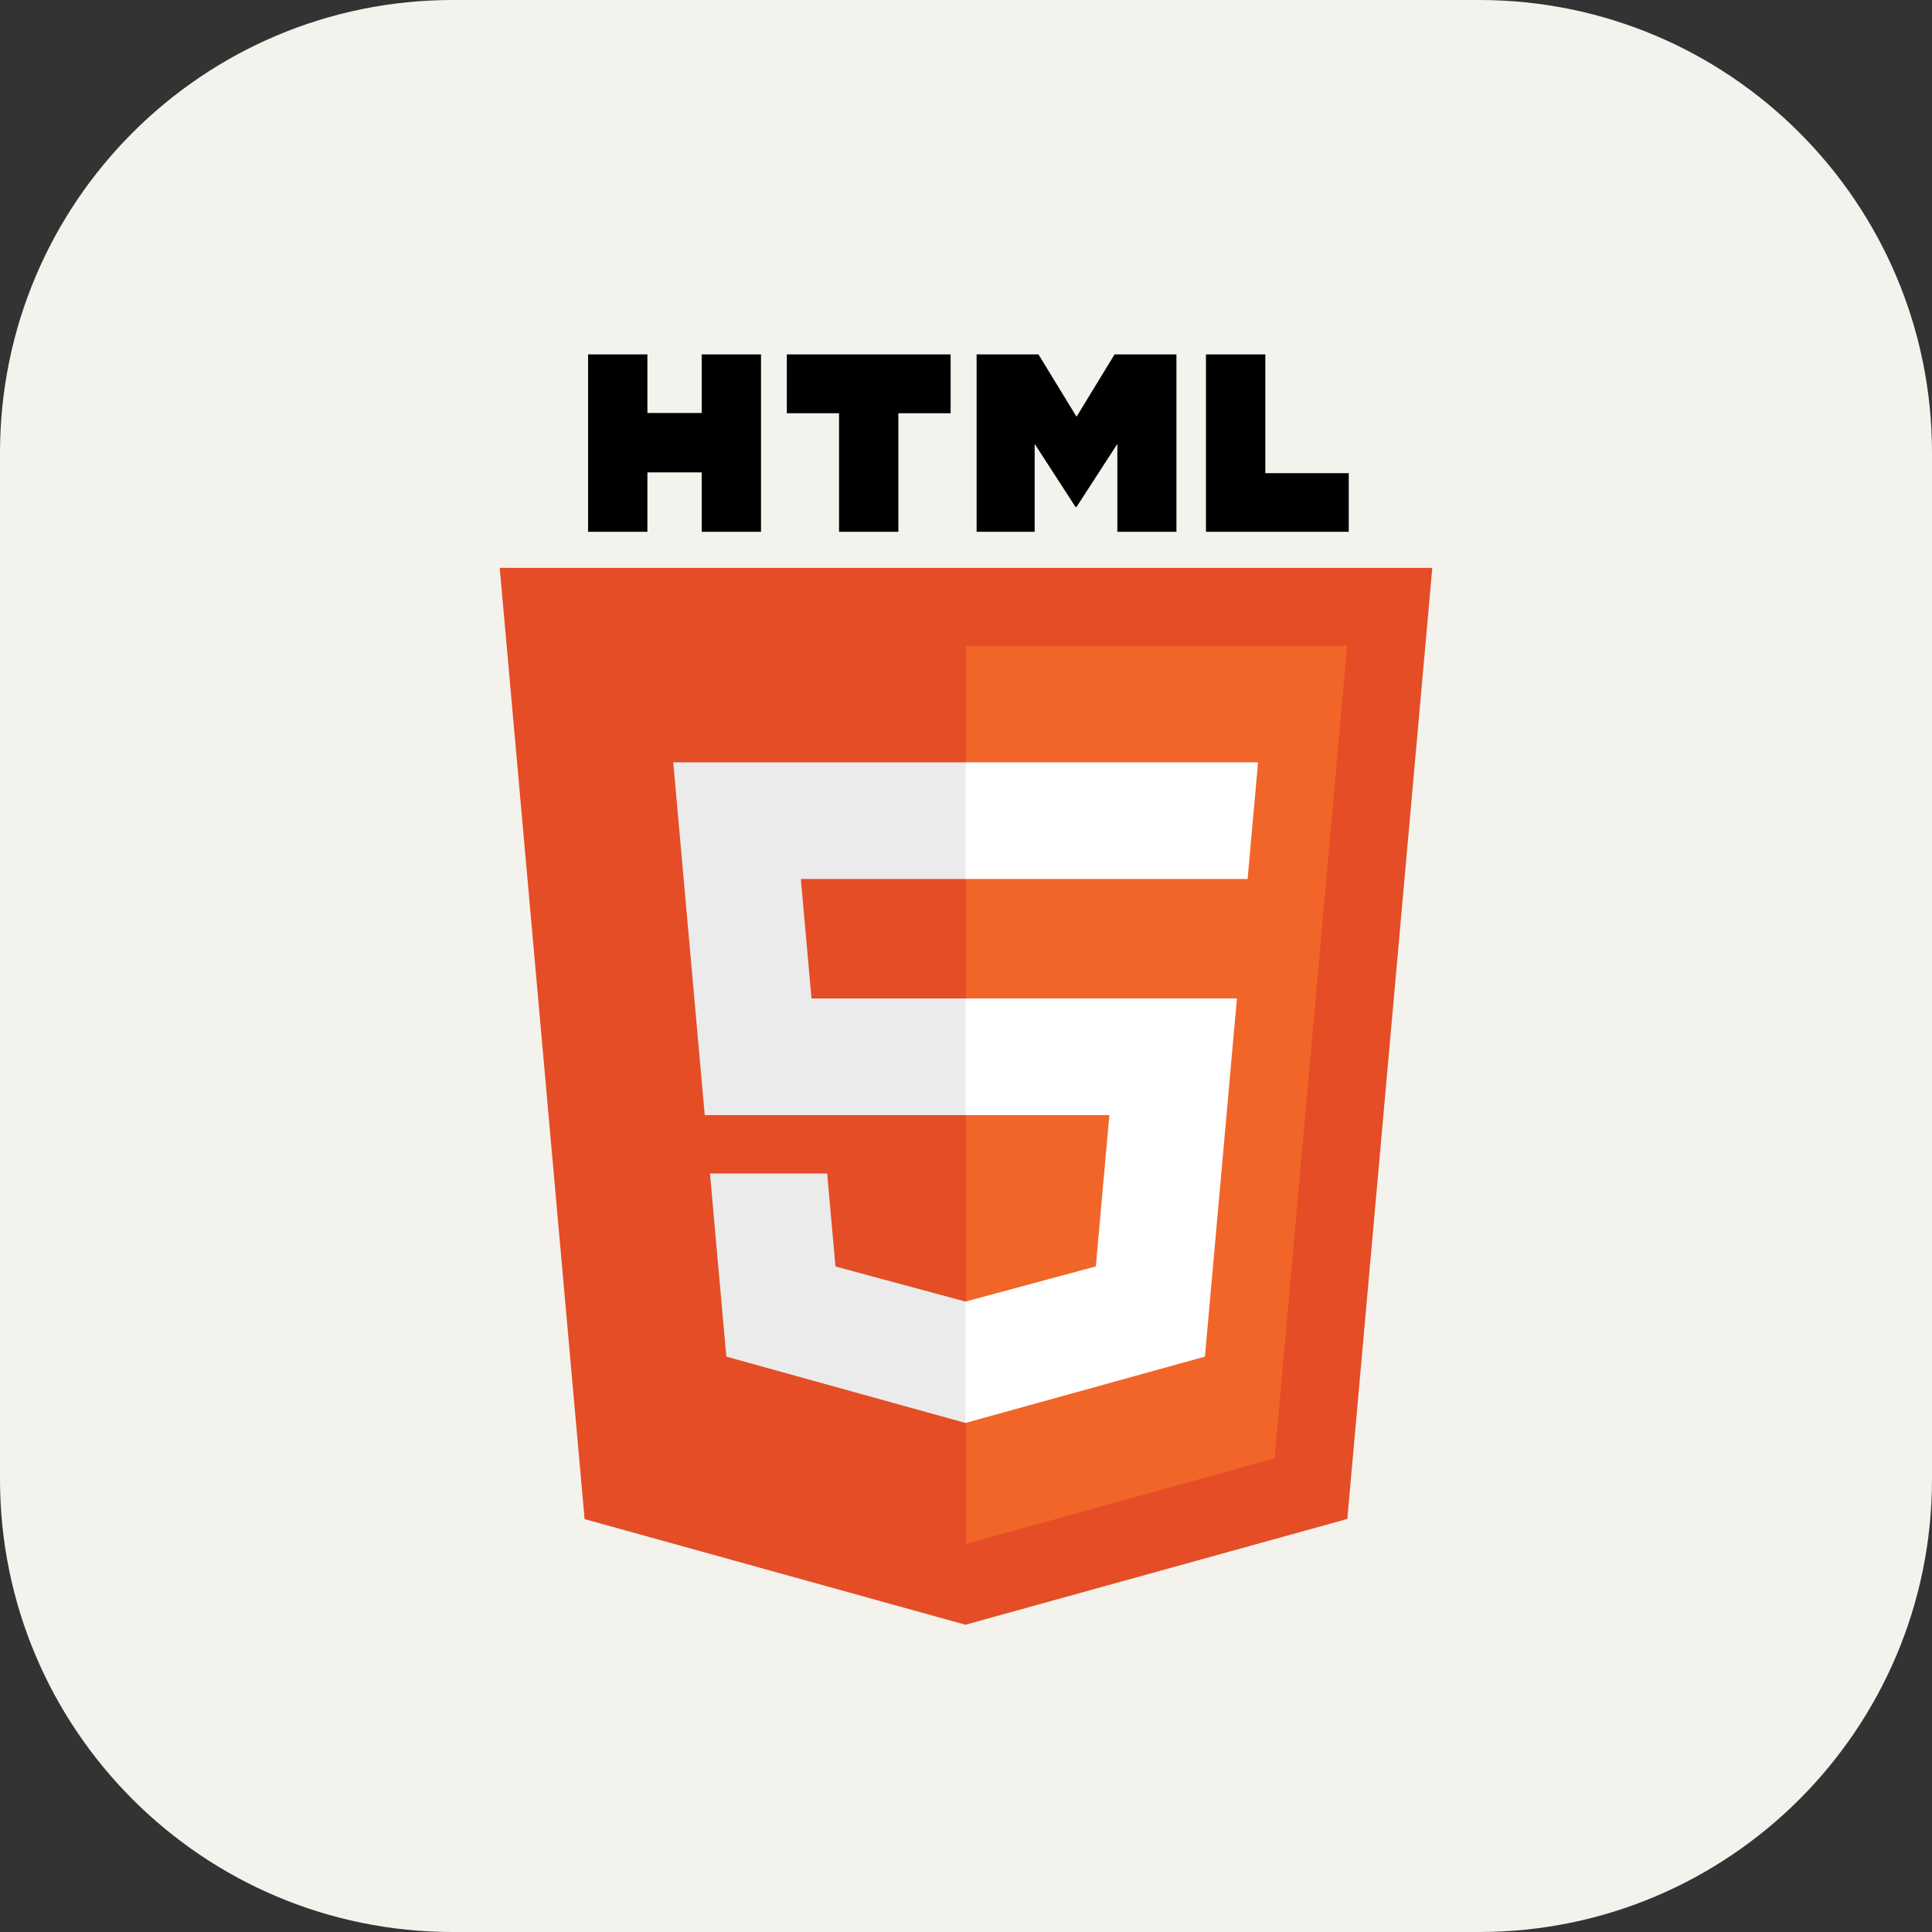 <svg width="256" height="256" viewBox="0 0 256 256" fill="none" xmlns="http://www.w3.org/2000/svg">
<rect x="0" y="0" width="256" height="256" fill="#333333" stroke="none"/>
<g clip-path="url(#clip0_1008_50)">
<path d="M196 0H60C26.863 0 0 26.863 0 60V196C0 229.137 26.863 256 60 256H196C229.137 256 256 229.137 256 196V60C256 26.863 229.137 0 196 0Z" fill="#F4F2ED"/>
<g clip-path="url(#clip1_1008_50)">
<path d="M189.785 75.251L178.527 201.268L127.925 215.286L77.462 201.287L66.216 75.251H189.785Z" fill="#E44D26"/>
<path d="M128 204.571L168.889 193.244L178.509 85.556H128V204.571Z" fill="#F16529"/>
<path d="M106.116 116.472H128V101.015H89.21L89.58 105.162L93.382 147.759H128V132.301H107.53L106.116 116.472ZM109.603 155.488H94.074L96.241 179.76L127.929 188.549L128 188.53V172.447L127.932 172.465L110.704 167.817L109.603 155.488Z" fill="#EBEBEB"/>
<path d="M127.947 147.759H146.996L145.2 167.807L127.946 172.46V188.542L159.66 179.76L159.892 177.148L163.528 136.452L163.905 132.301H127.947V147.759ZM127.947 116.435V116.472H165.313L165.623 112.998L166.328 105.162L166.698 101.015H127.947V116.435Z" fill="white"/>
<path d="M77.923 46.963H85.784V54.724H92.976V46.963H100.838V70.466H92.976V62.596H85.785V70.466H77.923L77.923 46.963ZM111.175 54.757H104.255V46.963H125.962V54.757H119.038V70.466H111.177V54.757H111.175ZM129.407 46.963H137.604L142.646 55.221L147.684 46.963H155.884V70.466H148.055V58.817L142.646 67.173H142.511L137.099 58.817V70.466H129.407V46.963ZM159.797 46.963H167.661V62.697H178.716V70.466H159.796L159.797 46.963Z" fill="black"/>
</g>
</g>
<defs>
<clipPath id="clip0_1008_50">
<rect width="256" height="256" fill="white"/>
</clipPath>
<clipPath id="clip1_1008_50">
<rect width="124" height="174.727" fill="white" transform="translate(66 41)"/>
</clipPath>
</defs>
</svg>
